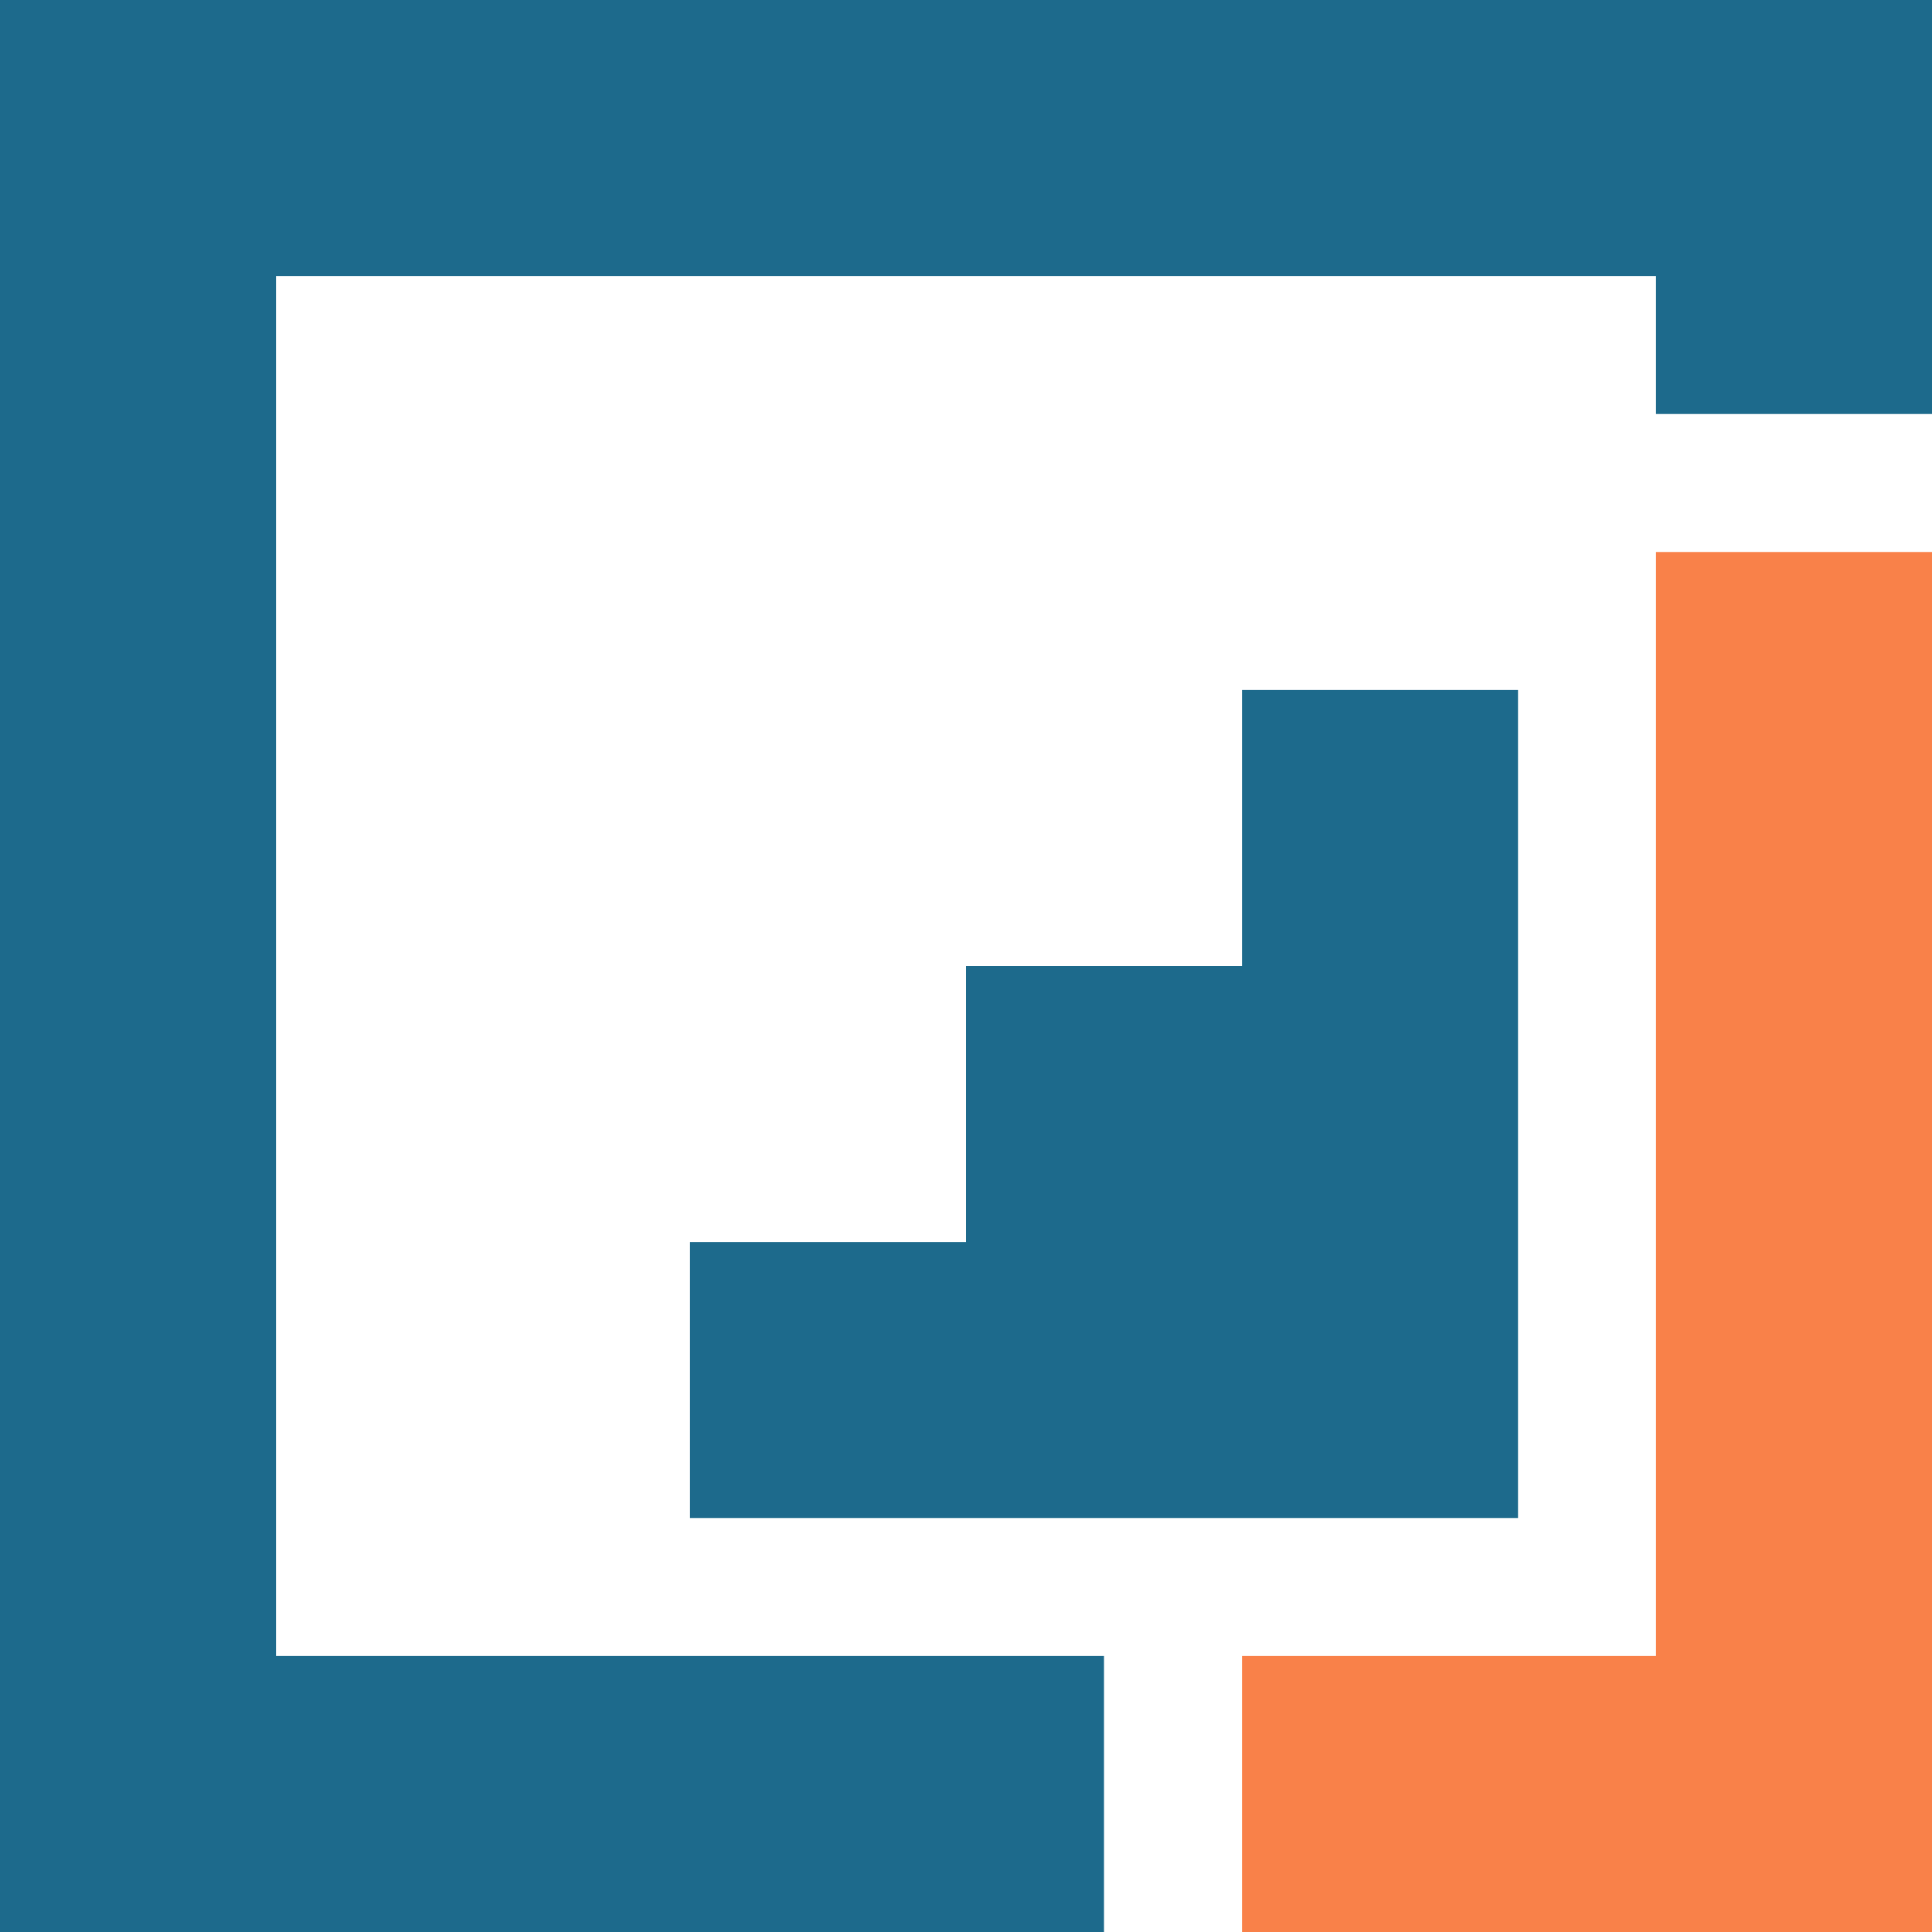 <svg width="140" height="140" version="1.2" xmlns="http://www.w3.org/2000/svg">
    <g fill="none" stroke-width="2" stroke-linejoin="miter" transform="scale(10)">
        <path d="M 13 3 V 1 H 1 V 13 H 8" stroke="#1D6A8C"></path>
        <path d="M 13 4 V 13 H 9" stroke="#F98149"></path>
        <path d="M 10 5 V 10 H 5 M 8 7 V 11" stroke="#1D6A8C"></path>
    </g>
</svg>
